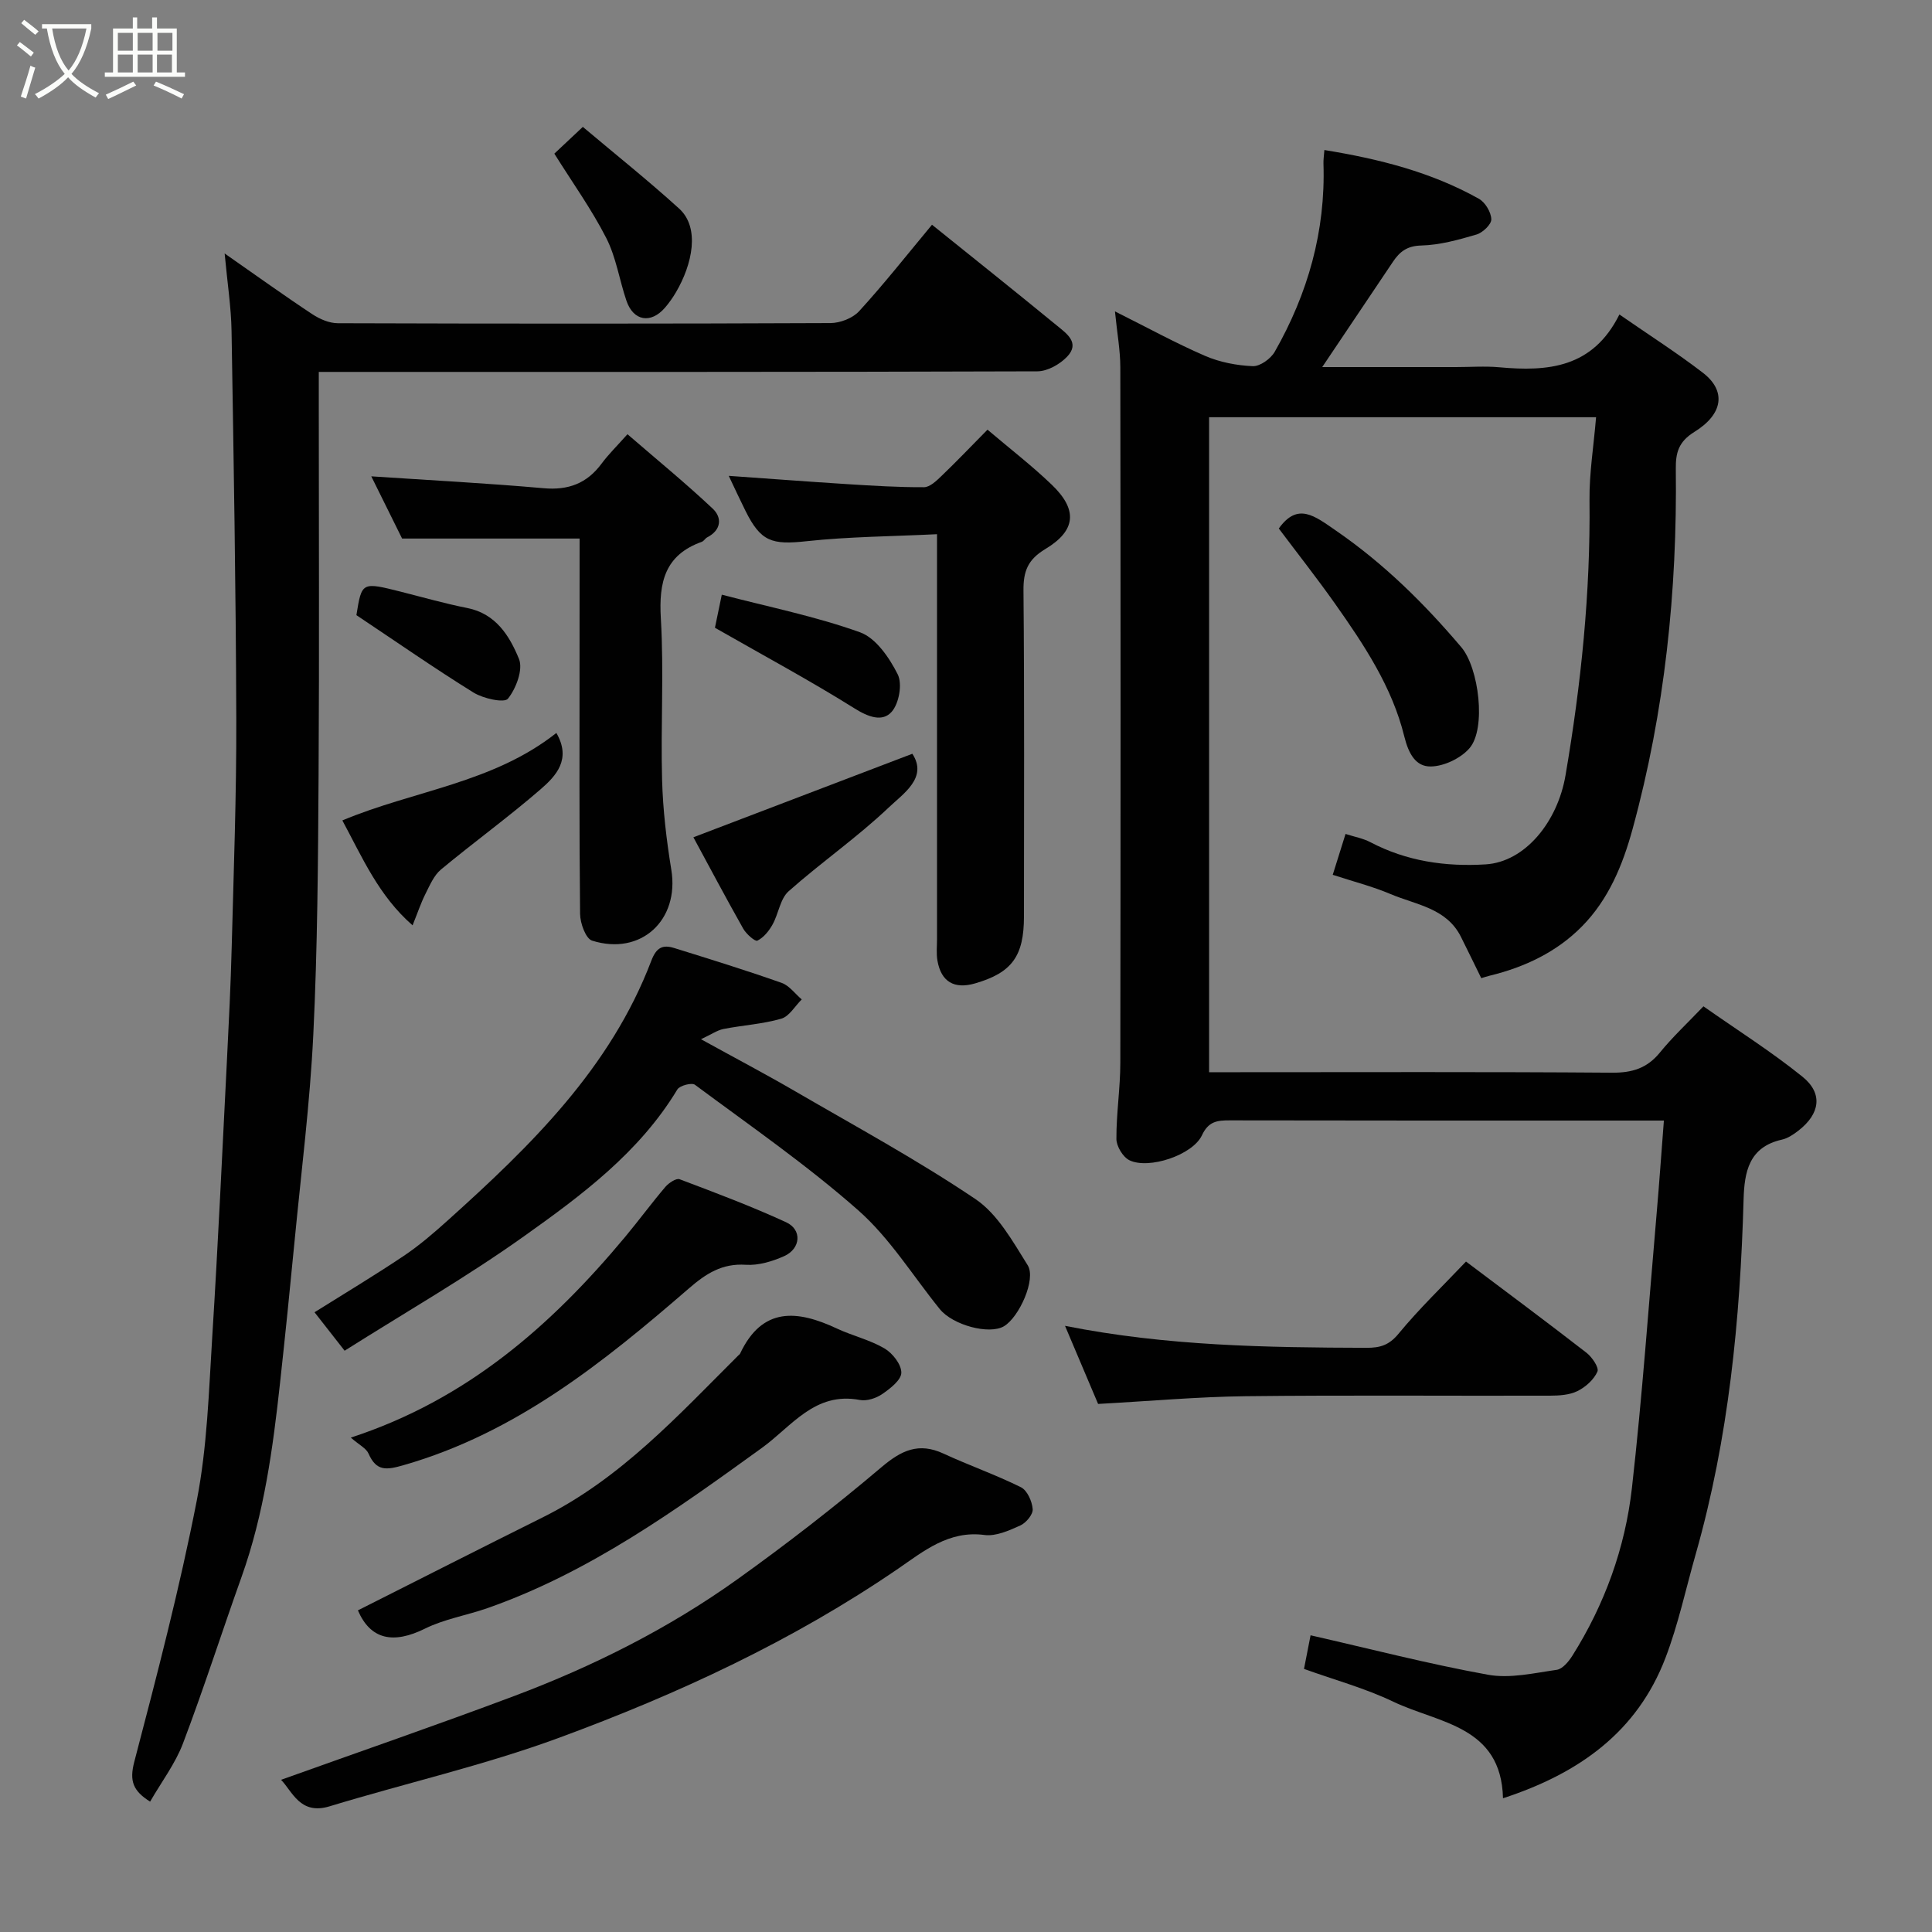 <svg enable-background="new 0 0 400 400" viewBox="0 0 400 400" xmlns="http://www.w3.org/2000/svg"><rect x="0" y="0" width="400" height="400" fill="#808080" stroke="none"/><path d="m6.4 11.7c-1-.8-1.9-1.6-2.9-2.3l.6-.7c.9.7 1.9 1.4 2.9 2.2zm-2.1 8.3c.7-2.1 1.4-4.2 2-6.4.2.1.6.3 1 .4-.7 2.3-1.3 4.4-1.9 6.4zm3-12.8c-1.1-.9-2.1-1.7-2.9-2.4l.6-.7c1 .8 2 1.5 3 2.4zm1.4-1.3v-.9h10.2v.9c-.9 4.2-2.3 7.3-4.1 9.4 1.3 1.4 3.2 2.7 5.7 4-.2.2-.4.5-.7.9-2.5-1.4-4.4-2.7-5.7-4.2-1.4 1.5-3.5 3-6.1 4.4 0 0 0 0-.1-.1-.3-.4-.5-.7-.7-.8 2.7-1.4 4.7-2.8 6.2-4.2-1.8-2.2-3-5.3-3.7-9.4zm9.2 0h-7.1c.6 3.8 1.7 6.7 3.4 8.7 1.7-2 2.9-4.8 3.7-8.7z" fill="#fbfcfa"/><path d="m31.6 3.6h.9v2.3h4.1v9.1h1.7v.9h-16.6v-.9h1.7v-9.1h4.1v-2.3h.9v2.3h3.1v-2.3zm-4 13.3.6.8c-1.9.9-3.8 1.9-5.8 2.8-.2-.3-.3-.6-.5-.9 2-.9 3.9-1.8 5.7-2.7zm-3.2-10.1v3.7h3.1v-3.7zm0 4.5v3.7h3.1v-3.7zm4.1-4.5v3.7h3.1v-3.7zm0 4.5v3.7h3.1v-3.7zm9.1 9.1c-2.1-1.1-4.1-2-5.8-2.7l.5-.8c2.2.9 4.1 1.8 5.8 2.6zm-1.9-13.6h-3.1v3.7h3.1zm-3.2 4.5v3.7h3.1v-3.7z" fill="#fbfcfa"/><g fill="#010101"><path d="m306.68 202.52c-1.38-2.8-2.78-5.7-4.22-8.58-3.01-5.98-9.34-6.61-14.6-8.85-3.71-1.57-7.65-2.57-11.93-3.97.91-2.9 1.7-5.43 2.65-8.46 1.86.6 3.63.91 5.15 1.71 7.5 3.94 15.54 5.1 23.85 4.59 8.22-.51 14.91-8.86 16.54-18.42 3.23-18.89 5.18-37.81 4.97-56.99-.06-5.57.86-11.15 1.36-17.17-27.02 0-53.41 0-80.12 0v135.61h5.44c26 0 52-.1 77.99.1 4.17.03 7.26-.92 9.92-4.19 2.62-3.22 5.68-6.07 9-9.55 7.06 4.96 14.08 9.39 20.5 14.57 4.3 3.47 3.65 7.69-.84 11.17-1.02.79-2.2 1.59-3.42 1.86-6.83 1.53-7.77 6.68-7.93 12.42-.7 24.81-3.08 49.4-9.91 73.39-2.05 7.19-3.61 14.56-6.27 21.51-5.84 15.25-17.79 23.87-33.63 29.04-.36-15.04-13.35-15.51-22.71-19.99-5.82-2.79-12.16-4.51-18.49-6.79.49-2.5.95-4.86 1.36-6.96 12.27 2.79 24.43 5.94 36.75 8.17 4.54.82 9.5-.35 14.21-1.02 1.21-.17 2.47-1.71 3.24-2.92 6.7-10.64 10.93-22.32 12.33-34.71 2.14-18.94 3.48-37.98 5.13-56.98.53-6.08.95-12.17 1.49-19.11-2.21 0-3.78 0-5.36 0-28.16 0-56.33.02-84.49-.04-2.62-.01-4.44.19-5.79 3.09-1.91 4.08-10.99 7.12-15.01 5.17-1.34-.65-2.69-2.89-2.7-4.4-.03-5.27.81-10.53.81-15.8.07-48 .07-95.99 0-143.99-.01-3.55-.67-7.11-1.11-11.56 6.71 3.35 12.56 6.57 18.66 9.21 3.05 1.32 6.55 1.99 9.87 2.13 1.51.06 3.72-1.53 4.55-2.98 6.86-12.04 10.54-24.97 10.09-38.94-.03-.81.1-1.63.19-2.83 11.31 1.84 22.11 4.56 31.98 10.09 1.31.73 2.53 2.76 2.58 4.24.04 1.05-1.77 2.78-3.05 3.16-3.73 1.1-7.61 2.18-11.45 2.28-2.93.07-4.47 1.28-5.86 3.36-4.8 7.14-9.6 14.29-14.65 21.81h27.65c3 0 6.02-.23 9 .04 10.03.91 19.35.19 24.88-10.93 6.22 4.31 11.95 7.96 17.3 12.08 4.79 3.69 4.27 8.49-1.76 12.22-3.31 2.05-3.9 4.33-3.86 7.68.3 25.25-2.27 50.16-8.96 74.58-2.05 7.49-4.99 14.58-10.48 20.14-5.24 5.31-11.86 8.44-19.11 10.2-.64.16-1.26.37-1.73.51z"/><path d="m192.96 46.53c8.84 7.11 17.41 13.94 25.88 20.89 1.96 1.61 4.83 3.56 2.1 6.42-1.5 1.58-4.07 3.03-6.15 3.04-47.49.16-94.98.12-142.47.12-1.95 0-3.9 0-6.32 0v5.86c0 25.83.12 51.66-.04 77.48-.11 17.93-.22 35.88-1.09 53.79-.69 14.27-2.5 28.48-3.87 42.71-.94 9.8-1.94 19.6-3.01 29.39-1.49 13.64-3.32 27.2-7.97 40.23-4.1 11.47-7.81 23.09-12.13 34.48-1.59 4.2-4.43 7.93-6.81 12.07-3.51-2.21-4.33-4.23-3.28-8.24 4.7-17.94 9.39-35.91 12.94-54.1 2.16-11.07 2.49-22.53 3.2-33.85 1.2-19.12 2.08-38.26 3.05-57.4.39-7.76.78-15.53.98-23.3.41-15.76 1-31.53.95-47.29-.08-26.76-.54-53.53-.98-80.29-.08-4.91-.85-9.8-1.43-16.06 6.76 4.71 12.39 8.77 18.18 12.59 1.52 1 3.49 1.85 5.26 1.85 33.99.11 67.99.12 101.98-.03 2.02-.01 4.62-1.01 5.95-2.47 5.09-5.56 9.76-11.49 15.08-17.89z"/><path d="m71.35 279.65c-2.61-3.33-4.47-5.7-6.23-7.96 6.38-4 12.53-7.68 18.47-11.67 3.25-2.18 6.25-4.77 9.16-7.39 17.18-15.45 33.65-31.5 42.1-53.73 1.07-2.81 2.41-3.34 4.74-2.62 7.44 2.31 14.89 4.62 22.23 7.21 1.59.56 2.79 2.26 4.17 3.43-1.4 1.38-2.58 3.51-4.24 3.99-3.87 1.12-7.99 1.35-11.96 2.13-1.3.26-2.49 1.11-4.66 2.12 7.28 4.01 13.47 7.27 19.51 10.78 12.54 7.29 25.32 14.23 37.32 22.32 4.61 3.11 7.72 8.76 10.81 13.69 1.81 2.89-1.79 10.8-4.92 12.64-3.04 1.79-10.58-.22-13.28-3.56-5.57-6.88-10.33-14.67-16.87-20.44-10.64-9.39-22.4-17.52-33.82-26-.66-.49-3.15.16-3.64.97-7.85 13.02-19.79 21.89-31.77 30.41-11.94 8.5-24.7 15.83-37.12 23.68z"/><path d="m204.45 88.96c4.58 3.89 9.16 7.42 13.3 11.39 5.4 5.17 5.07 9.48-1.32 13.32-3.62 2.17-4.57 4.58-4.53 8.6.21 22.48.1 44.97.1 67.46 0 8.25-2.49 11.65-10.11 13.87-4.32 1.25-7.03-.32-7.8-4.69-.26-1.46-.09-2.99-.09-4.49 0-25.82 0-51.63 0-77.45 0-1.8 0-3.6 0-6.37-9.29.46-18.19.5-26.99 1.45-7.2.78-9.49.13-12.69-6.33-1.15-2.32-2.24-4.67-3.44-7.2 8.43.59 16.52 1.21 24.61 1.72 5.27.33 10.56.66 15.83.63 1.2-.01 2.55-1.31 3.57-2.29 3.12-2.99 6.11-6.12 9.56-9.62z"/><path d="m120 111.5c-12.43 0-24.31 0-36.75 0-1.97-3.97-4.18-8.43-6.38-12.88 12.15.81 23.92 1.42 35.66 2.46 5.14.46 8.98-.99 12.02-5.09 1.38-1.87 3.06-3.51 5.36-6.09 6.19 5.35 12.11 10.19 17.66 15.42 1.95 1.84 1.79 4.41-1.13 5.92-.43.22-.71.78-1.15.94-7.65 2.74-8.91 8.37-8.47 15.85.66 11.12-.05 22.32.26 33.47.17 6.21.91 12.45 1.91 18.58 1.7 10.4-6.26 17.86-16.4 14.67-1.32-.41-2.47-3.61-2.49-5.53-.19-17.66-.11-35.31-.11-52.97.01-8.16.01-16.32.01-24.75z"/><path d="m58.19 368.49c15.96-5.72 32.18-11.31 48.24-17.34 16.37-6.15 31.98-13.98 46.23-24.17 10.23-7.32 20.21-15.06 29.81-23.19 4.15-3.52 7.72-5.22 12.87-2.84 5.29 2.45 10.82 4.38 16.04 6.97 1.3.65 2.31 2.93 2.43 4.54.08 1.09-1.38 2.84-2.56 3.37-2.33 1.05-5.07 2.29-7.44 1.97-7.38-.98-12.63 3.39-17.83 6.96-21.81 14.94-45.59 25.95-70.21 35.02-15.5 5.71-31.74 9.39-47.57 14.21-6.06 1.83-7.67-3.09-10.01-5.5z"/><path d="m74.1 333.41c12.77-6.43 25.48-12.9 38.25-19.25 16.14-8.02 28.05-21.11 40.52-33.54.12-.12.28-.21.35-.35 4.59-9.77 11.85-9.05 20.03-5.22 3.23 1.51 6.83 2.34 9.88 4.13 1.67.98 3.5 3.32 3.48 5.03-.02 1.51-2.3 3.28-3.95 4.41-1.26.87-3.19 1.5-4.63 1.23-9.34-1.78-14.12 5.47-20.3 9.93-17.85 12.9-35.73 25.77-56.79 33.16-4.28 1.5-8.91 2.25-12.93 4.24-6.6 3.27-11.31 2.28-13.91-3.77z"/><path d="m303.52 261.19c8.32 6.26 16.69 12.48 24.94 18.88 1.16.9 2.64 3.08 2.27 3.91-.74 1.66-2.45 3.2-4.14 4.03-1.66.82-3.79.94-5.71.95-20.99.06-41.98-.13-62.97.11-9.97.12-19.93 1.02-30.56 1.6-1.96-4.63-4.28-10.12-6.85-16.17 21.07 4.19 41.74 4.49 62.43 4.55 2.78.01 4.65-.53 6.6-2.89 4.3-5.22 9.21-9.93 13.99-14.97z"/><path d="m72.63 297.64c24.04-7.84 41.53-23.23 56.82-41.58 2.83-3.4 5.45-6.97 8.31-10.33.7-.82 2.25-1.85 2.95-1.58 7.42 2.8 14.87 5.6 22.06 8.91 3.32 1.53 3.03 5.45-.4 7-2.45 1.1-5.34 1.97-7.96 1.8-4.93-.33-8.27 1.85-11.78 4.89-17.7 15.32-35.85 29.93-59.02 36.58-3.61 1.04-5.67 1.34-7.31-2.38-.48-1.1-1.92-1.78-3.67-3.31z"/><path d="m264.76 109.42c3.94-5.5 7.41-2.61 11.91.49 9.87 6.8 18.21 15.04 25.89 24.1 3.62 4.27 5.19 16.83 1.69 20.89-1.81 2.1-5.29 3.76-8.03 3.79-3.09.04-4.58-2.58-5.49-6.27-2.51-10.2-8.34-18.96-14.36-27.48-3.77-5.33-7.82-10.47-11.61-15.52z"/><path d="m143.56 173.35c15.16-5.78 30.12-11.49 45.33-17.29 3.25 4.94-1.87 8.25-4.91 11.14-6.51 6.18-13.97 11.35-20.7 17.32-1.76 1.56-2.08 4.65-3.33 6.89-.74 1.33-1.84 2.7-3.14 3.34-.48.24-2.32-1.38-2.94-2.49-3.68-6.52-7.19-13.15-10.31-18.91z"/><path d="m115.19 151.75c3.16 5.45-.07 8.89-3.25 11.65-6.67 5.78-13.85 10.98-20.65 16.63-1.46 1.22-2.31 3.27-3.21 5.05-.94 1.87-1.61 3.89-2.66 6.5-7.03-6.13-10.41-14.07-14.54-21.72 14.76-6.19 31.16-7.71 44.31-18.11z"/><path d="m120.67 26.27c6.77 5.71 13.55 11.11 19.95 16.93 4.35 3.96 2.73 11.52-.67 17.31-.66 1.12-1.42 2.2-2.26 3.18-2.94 3.41-6.57 2.79-8-1.45-1.46-4.3-2.13-8.97-4.17-12.96-3.02-5.92-6.93-11.37-10.75-17.47 1.21-1.15 3.1-2.92 5.9-5.54z"/><path d="m148.02 129.97c.2-.98.68-3.3 1.42-6.85 9.79 2.56 19.45 4.5 28.62 7.79 3.29 1.18 6.08 5.28 7.8 8.7 1 1.98.28 6.04-1.25 7.76-1.92 2.17-4.85 1.08-7.7-.71-9.02-5.65-18.42-10.71-28.89-16.69z"/><path d="m73.79 127.36c1.11-6.9 1.11-6.89 9.25-4.84 4.56 1.15 9.09 2.45 13.69 3.36 5.97 1.18 8.79 5.83 10.72 10.55.89 2.19-.6 6.12-2.29 8.23-.75.93-5.09-.02-7.1-1.26-8.1-5.02-15.93-10.48-24.27-16.04z"/></g></svg>
